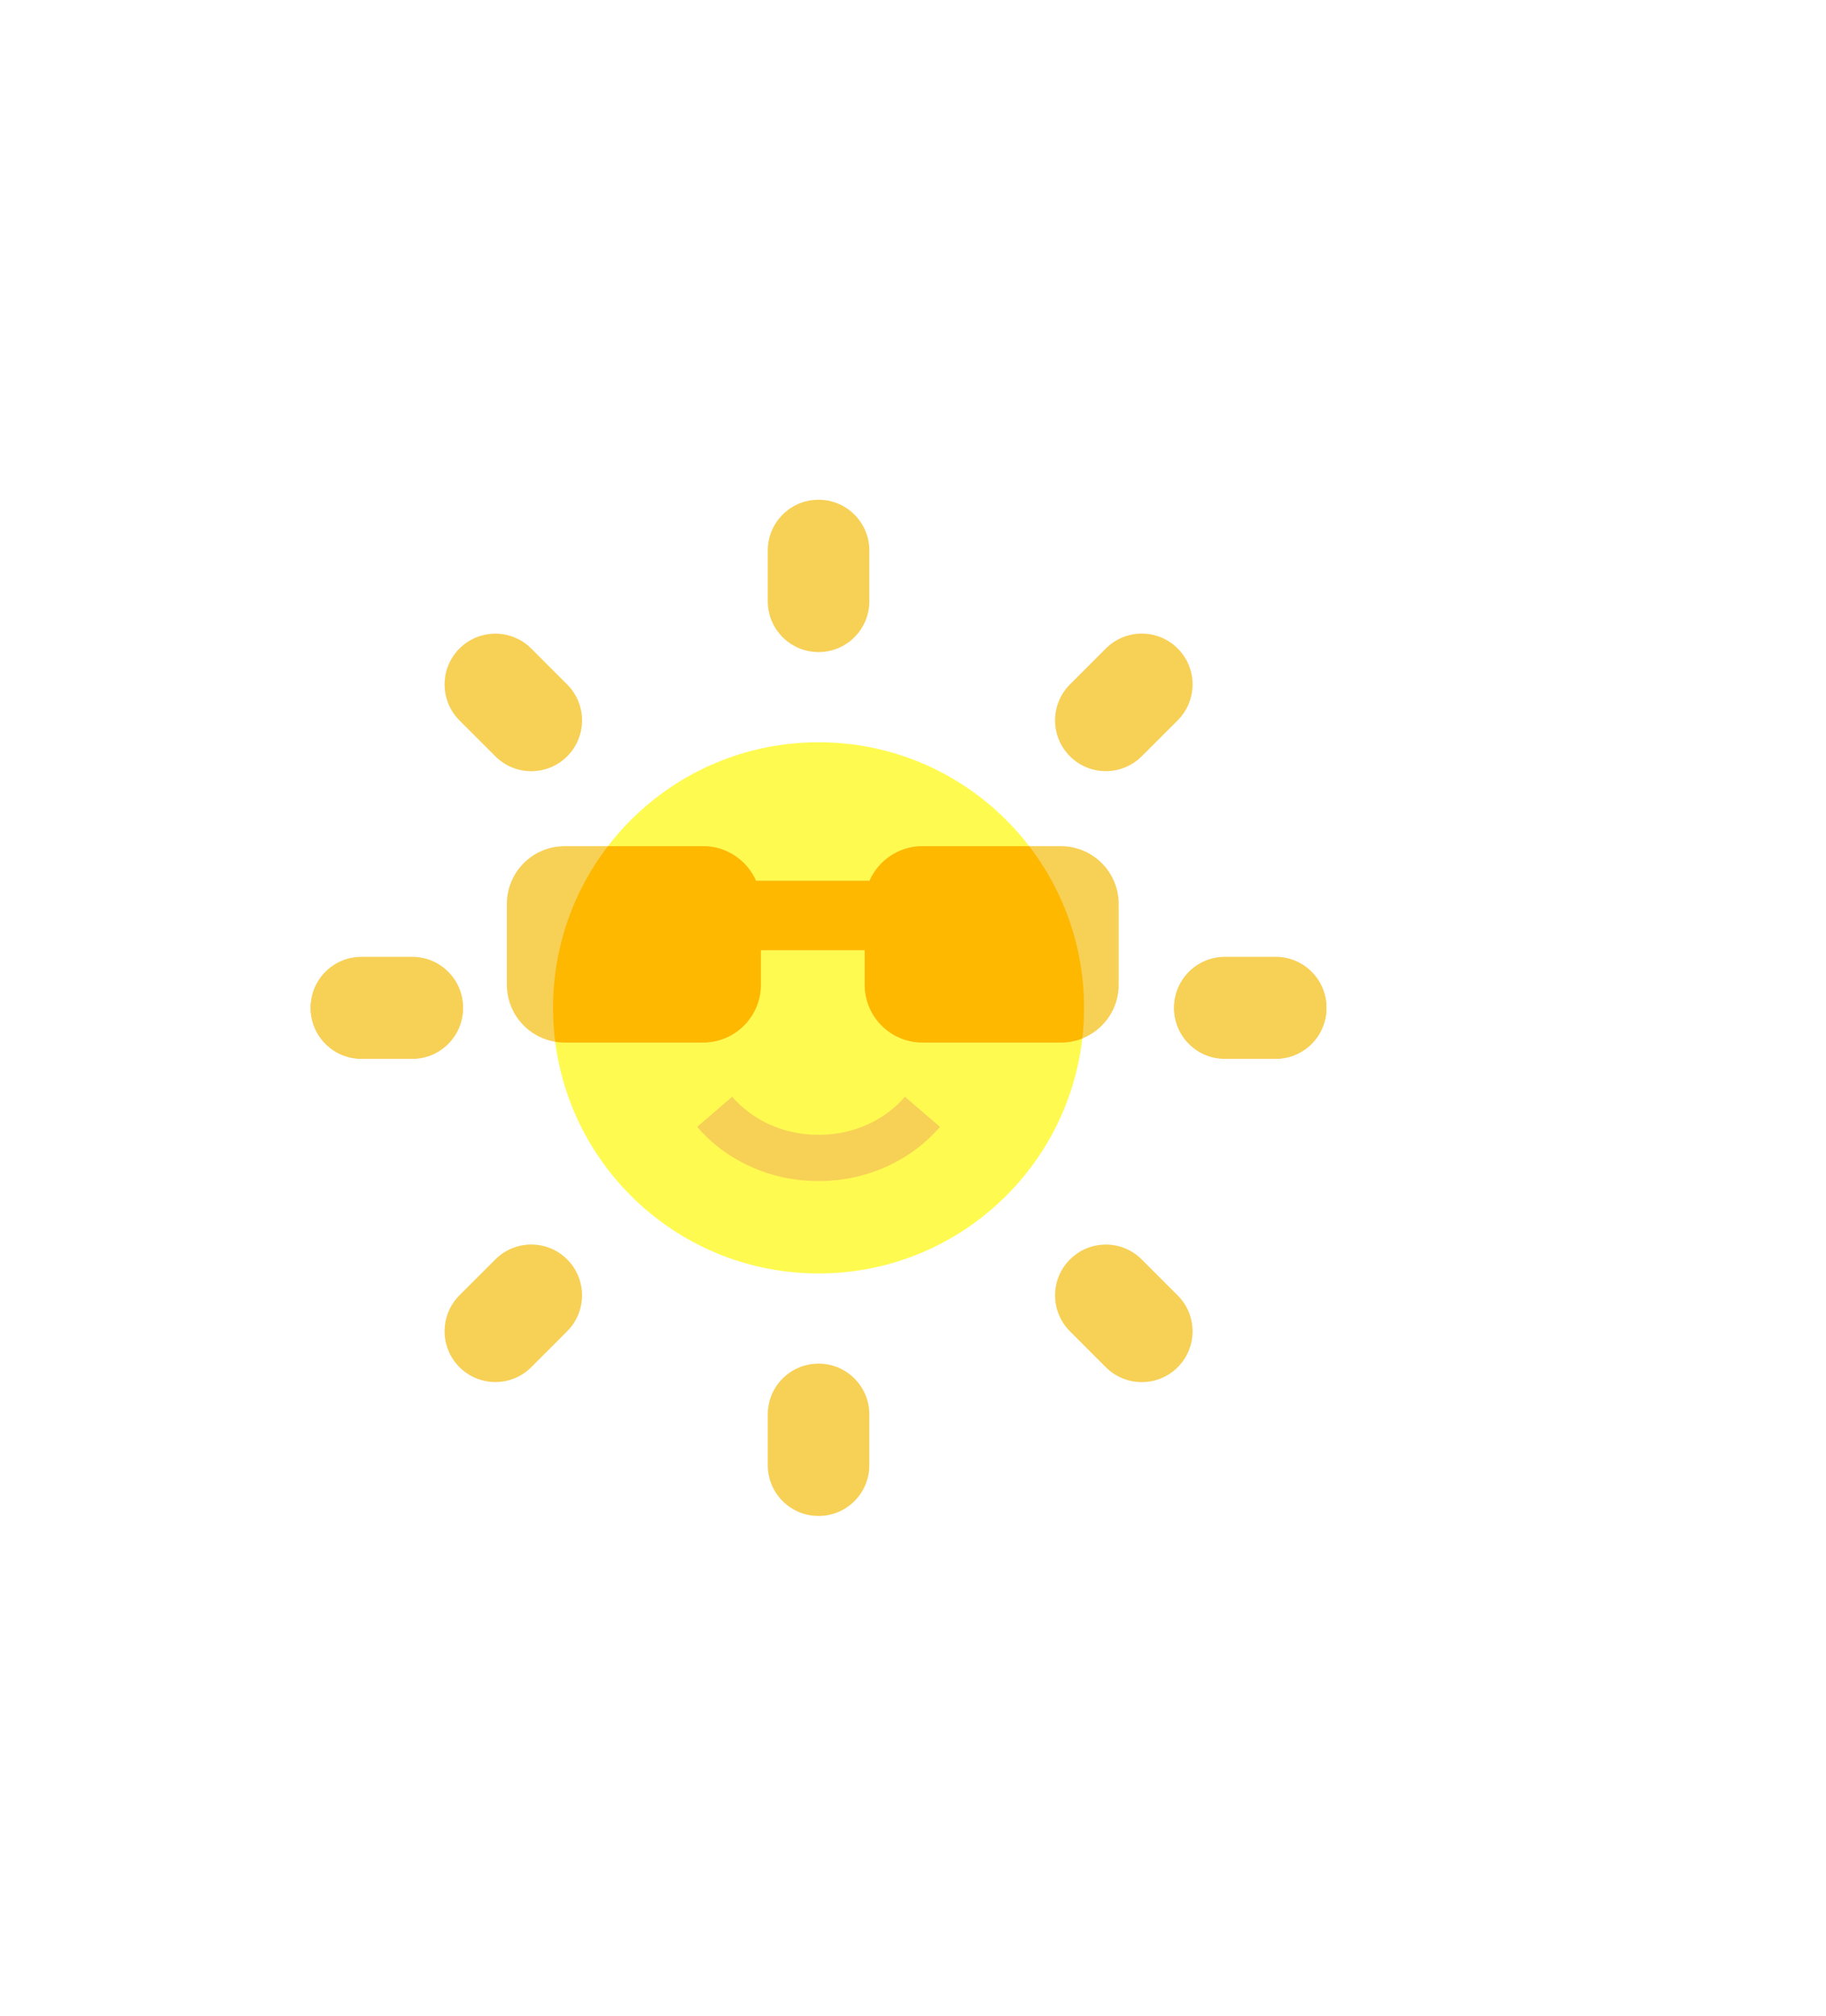<svg width="58" height="64" viewBox="0 0 58 64" fill="none" xmlns="http://www.w3.org/2000/svg">
<g filter="url(#filter0_d_507_1262)">
<path d="M17.925 27.992C17.925 32.445 21.549 36.067 26.003 36.067C30.458 36.067 34.081 32.445 34.081 27.992C34.081 23.54 30.458 19.918 26.003 19.918C21.549 19.918 17.925 23.54 17.925 27.992ZM24.387 13.48C24.387 12.589 25.109 11.867 26 11.867C26.891 11.867 27.613 12.589 27.613 13.48V15.091C27.613 15.982 26.891 16.704 26 16.704C25.109 16.704 24.387 15.982 24.387 15.091V13.48ZM9.867 27.992C9.867 27.102 10.589 26.38 11.479 26.38H13.094C13.985 26.38 14.707 27.102 14.707 27.992C14.707 28.883 13.985 29.605 13.094 29.605H11.479C10.589 29.605 9.867 28.883 9.867 27.992ZM37.293 27.992C37.293 27.102 38.015 26.38 38.906 26.38H40.521C41.411 26.38 42.133 27.102 42.133 27.992C42.133 28.883 41.411 29.605 40.521 29.605H38.906C38.015 29.605 37.293 28.883 37.293 27.992ZM33.985 20.012C33.355 19.383 33.355 18.361 33.985 17.731L35.127 16.589C35.757 15.96 36.778 15.96 37.407 16.589C38.038 17.219 38.038 18.241 37.407 18.871L36.265 20.012C35.635 20.642 34.615 20.642 33.985 20.012ZM18.015 20.014C17.386 20.643 16.364 20.643 15.735 20.013L14.594 18.873C13.964 18.243 13.964 17.221 14.595 16.591C15.225 15.962 16.246 15.962 16.876 16.592L18.016 17.733C18.646 18.363 18.645 19.384 18.015 20.014Z" fill="#F7D056"/>
<path d="M17.925 28.008C17.925 23.555 21.549 19.933 26.003 19.933C30.458 19.933 34.081 23.555 34.081 28.008C34.081 32.46 30.458 36.082 26.003 36.082C21.549 36.082 17.925 32.46 17.925 28.008ZM24.387 42.52C24.387 43.411 25.109 44.133 26 44.133C26.891 44.133 27.613 43.411 27.613 42.52V40.909C27.613 40.018 26.891 39.296 26 39.296C25.109 39.296 24.387 40.018 24.387 40.909V42.52ZM9.867 28.008C9.867 28.898 10.589 29.62 11.479 29.62H13.094C13.985 29.62 14.707 28.898 14.707 28.008C14.707 27.117 13.985 26.395 13.094 26.395H11.479C10.589 26.395 9.867 27.117 9.867 28.008ZM37.293 28.008C37.293 28.898 38.015 29.62 38.906 29.62H40.521C41.411 29.62 42.133 28.898 42.133 28.008C42.133 27.117 41.411 26.395 40.521 26.395H38.906C38.015 26.395 37.293 27.117 37.293 28.008ZM33.985 35.988C33.355 36.618 33.355 37.639 33.985 38.269L35.127 39.411C35.757 40.04 36.778 40.04 37.407 39.411C38.038 38.781 38.038 37.759 37.407 37.13L36.265 35.988C35.635 35.358 34.615 35.358 33.985 35.988ZM18.015 35.986C17.386 35.357 16.364 35.357 15.735 35.987L14.594 37.127C13.964 37.757 13.964 38.779 14.595 39.409C15.225 40.038 16.246 40.038 16.876 39.408L18.016 38.267C18.646 37.638 18.645 36.616 18.015 35.986Z" fill="#F7D056"/>
<circle cx="26" cy="28" r="8.433" fill="#FFFA50"/>
<path fill-rule="evenodd" clip-rule="evenodd" d="M26 32.033C27.13 32.033 28.118 31.55 28.744 30.822L29.856 31.778C28.946 32.837 27.549 33.5 26 33.5C24.451 33.5 23.054 32.837 22.144 31.778L23.256 30.822C23.882 31.55 24.87 32.033 26 32.033Z" fill="#F7D056"/>
<path fill-rule="evenodd" clip-rule="evenodd" d="M16.1 24.7C16.1 23.688 16.921 22.867 17.933 22.867H22.333C23.085 22.867 23.731 23.319 24.014 23.967H27.619C27.902 23.319 28.548 22.867 29.3 22.867H33.7C34.712 22.867 35.533 23.688 35.533 24.7V27.267C35.533 28.279 34.712 29.1 33.7 29.1H29.3C28.288 29.1 27.467 28.279 27.467 27.267V26.167H24.167V27.267C24.167 28.279 23.346 29.1 22.333 29.1H17.933C16.921 29.1 16.1 28.279 16.1 27.267V24.7Z" fill="#F7D056"/>
<path fill-rule="evenodd" clip-rule="evenodd" d="M34.378 28.971C34.415 28.652 34.433 28.328 34.433 28C34.433 26.068 33.784 24.288 32.692 22.867H29.3C28.548 22.867 27.902 23.319 27.619 23.967H24.014C23.731 23.319 23.085 22.867 22.333 22.867H19.308C18.216 24.288 17.567 26.068 17.567 28C17.567 28.364 17.59 28.724 17.635 29.076C17.732 29.092 17.832 29.1 17.933 29.1H22.333C23.346 29.1 24.167 28.279 24.167 27.267V26.167H27.467V27.267C27.467 28.279 28.288 29.1 29.3 29.1H33.7C33.94 29.1 34.168 29.054 34.378 28.971Z" fill="#FEB800"/>
</g>
<defs>
<filter id="filter0_d_507_1262" x="-5.133" y="0.867" width="62.267" height="62.267" filterUnits="userSpaceOnUse" color-interpolation-filters="sRGB">
<feFlood flood-opacity="0" result="BackgroundImageFix"/>
<feColorMatrix in="SourceAlpha" type="matrix" values="0 0 0 0 0 0 0 0 0 0 0 0 0 0 0 0 0 0 127 0" result="hardAlpha"/>
<feOffset dy="4"/>
<feGaussianBlur stdDeviation="7.5"/>
<feComposite in2="hardAlpha" operator="out"/>
<feColorMatrix type="matrix" values="0 0 0 0 1 0 0 0 0 0.98 0 0 0 0 0.314 0 0 0 0.36 0"/>
<feBlend mode="normal" in2="BackgroundImageFix" result="effect1_dropShadow_507_1262"/>
<feBlend mode="normal" in="SourceGraphic" in2="effect1_dropShadow_507_1262" result="shape"/>
</filter>
</defs>
</svg>
